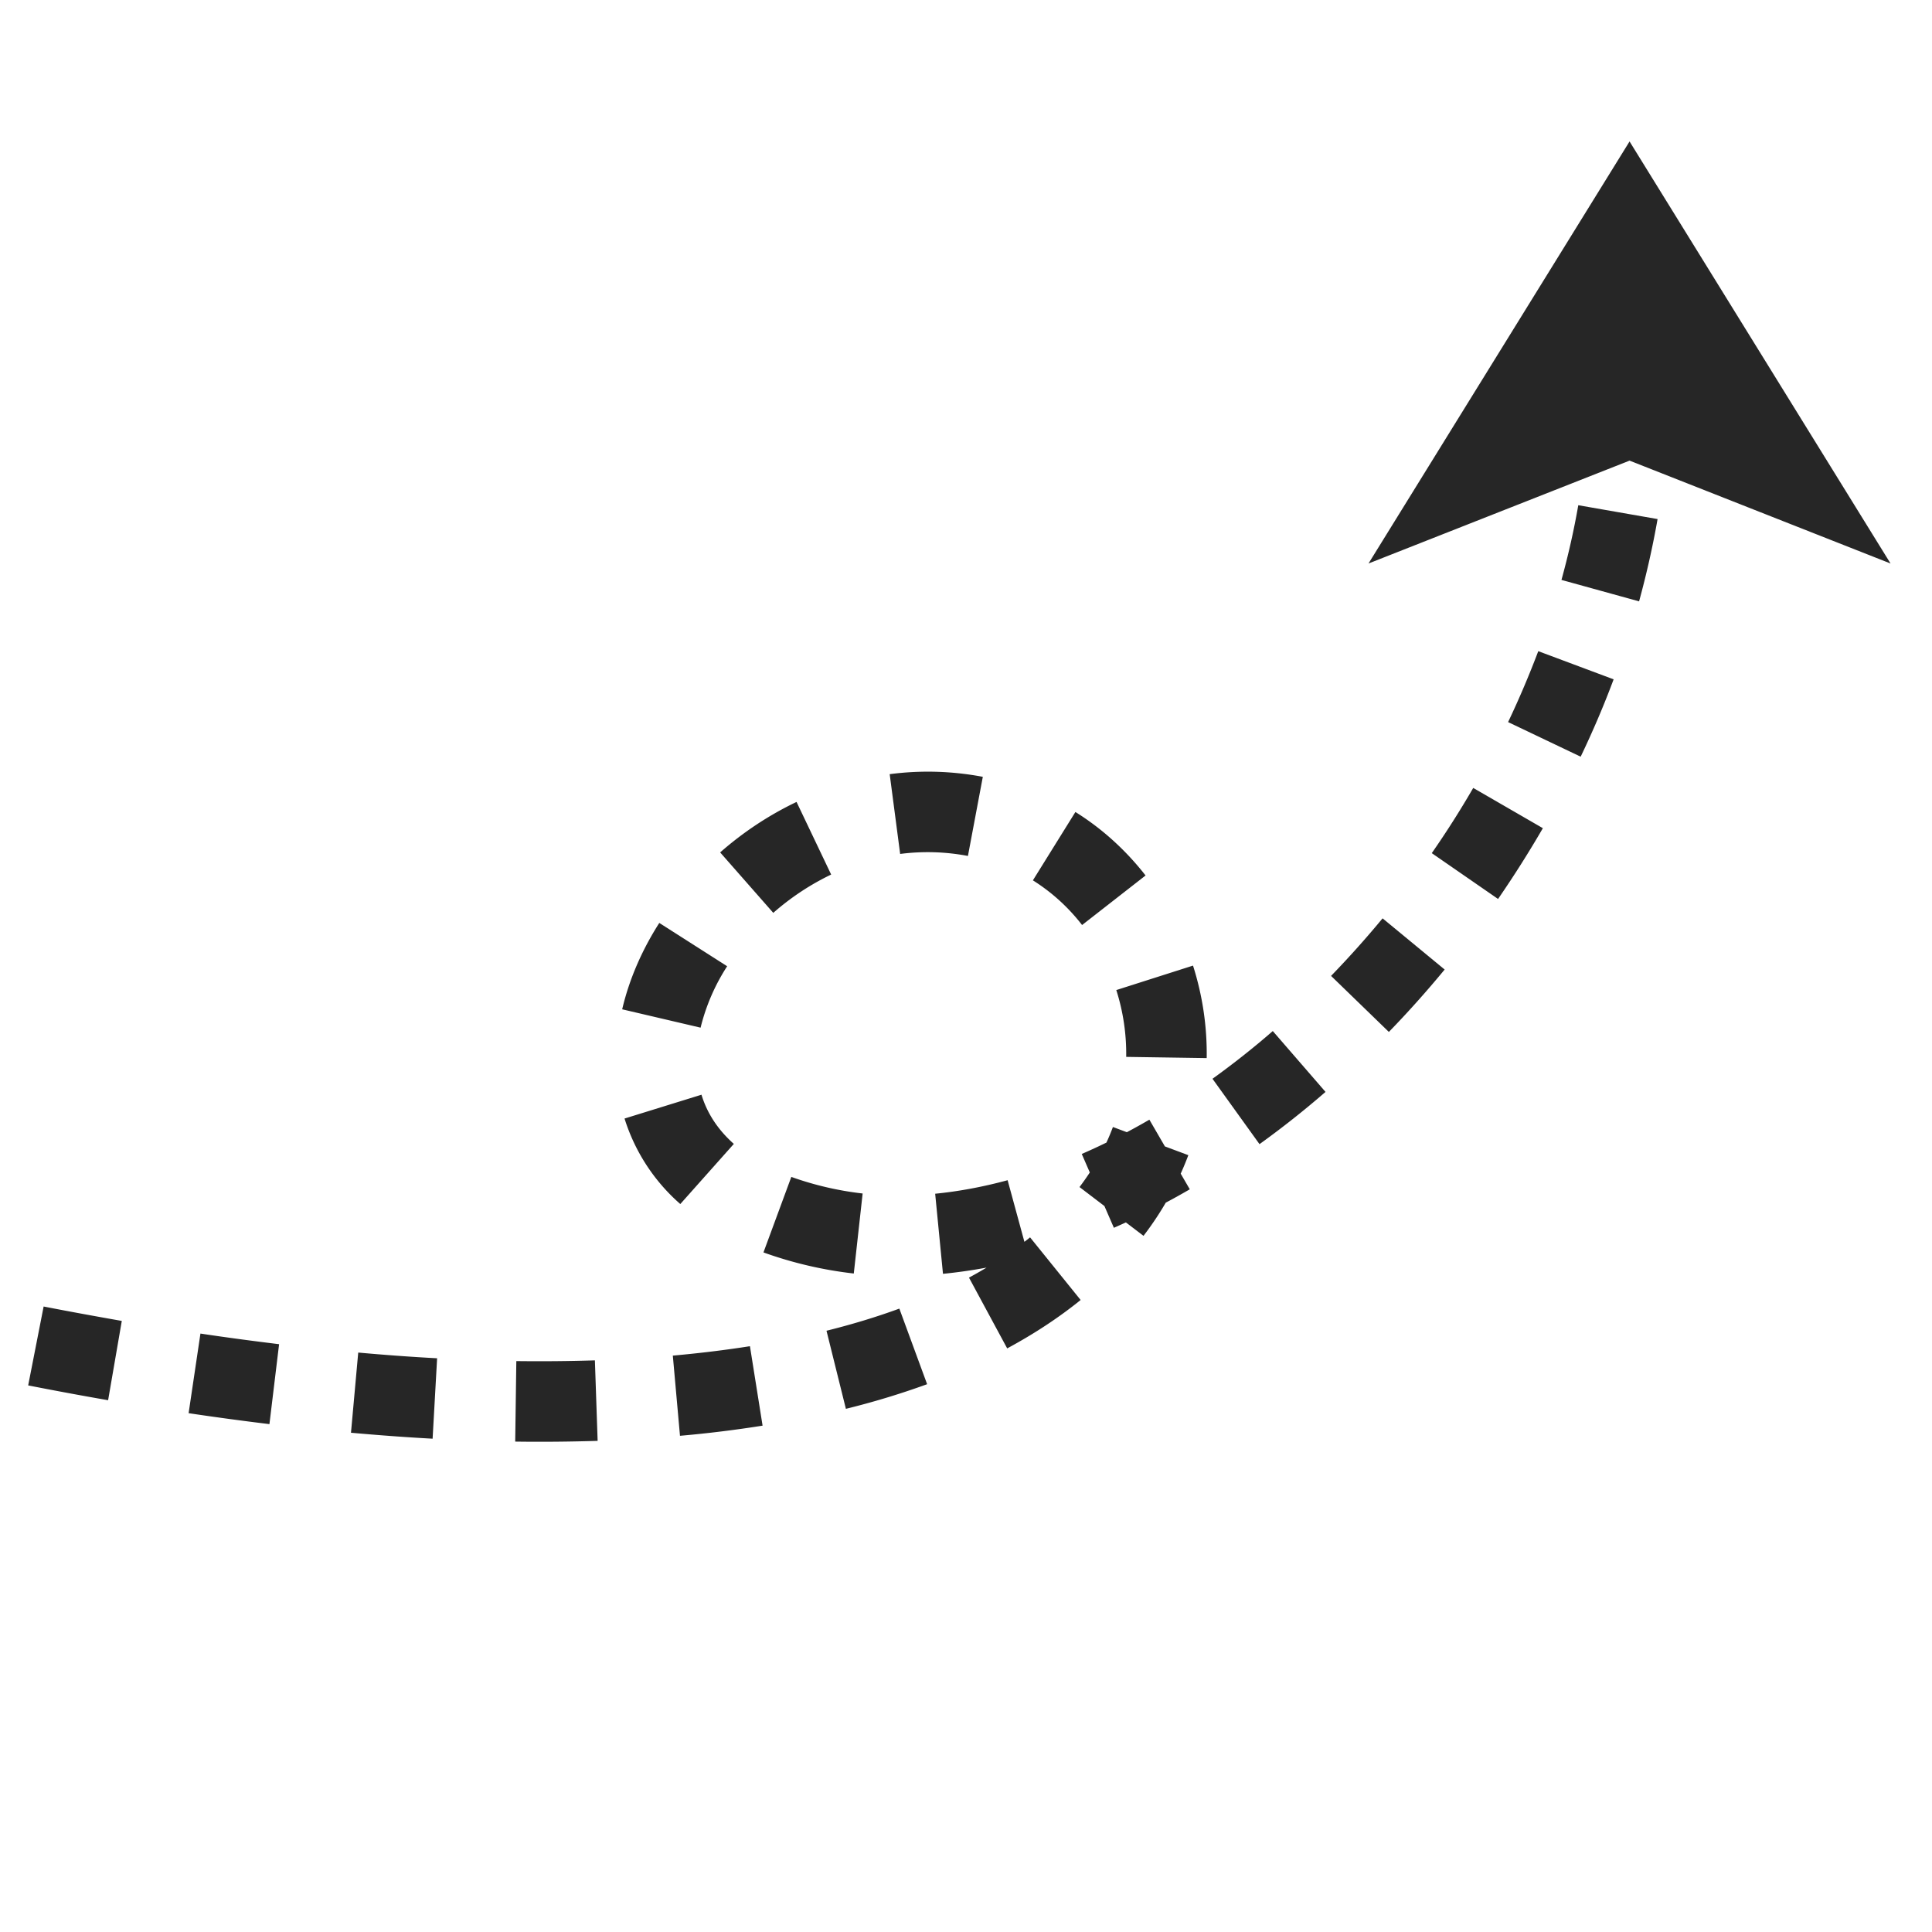 <?xml version="1.0" standalone="no"?><!DOCTYPE svg PUBLIC "-//W3C//DTD SVG 1.1//EN" "http://www.w3.org/Graphics/SVG/1.1/DTD/svg11.dtd"><svg t="1698031764435" class="icon" viewBox="0 0 1024 1024" version="1.1" xmlns="http://www.w3.org/2000/svg" p-id="5960" xmlns:xlink="http://www.w3.org/1999/xlink" width="200" height="200"><path d="M14.933 734.293l8.192-41.813c14.037 2.731 27.861 5.248 41.429 7.637l-7.253 42.027a1981.781 1981.781 0 0 1-42.368-7.851z m85.035 14.72l6.272-42.197c14.165 2.133 28.075 3.968 41.685 5.632l-5.12 42.368c-13.995-1.707-28.288-3.627-42.837-5.803z m86.059 10.368l3.84-42.496c14.251 1.28 28.16 2.304 41.813 3.029l-2.389 42.624c-14.08-0.768-28.501-1.835-43.264-3.157z m87.04 4.693l0.597-42.667c14.336 0.171 28.203 0.043 41.643-0.384l1.451 42.667c-14.165 0.427-28.715 0.597-43.691 0.384z m87.339-3.072l-3.797-42.496c14.208-1.28 27.819-2.944 40.875-4.992l6.699 42.112c-13.995 2.219-28.587 4.053-43.776 5.376z m87.936-14.293l-10.283-41.387c13.739-3.413 26.624-7.339 38.613-11.733l14.72 40.064a417.664 417.664 0 0 1-43.051 13.056z m85.504-32l-20.267-37.547c12.117-6.528 22.869-13.653 32.384-21.333l26.795 33.195c-11.563 9.344-24.576 17.92-38.912 25.643z m72.235-59.691l-33.92-25.856c7.68-10.112 13.611-20.779 17.707-31.829l39.979 14.933a166.4 166.4 0 0 1-23.765 42.752z m33.493-94.208l-42.667-0.64a111.147 111.147 0 0 0-5.248-35.413l40.661-12.971c5.035 15.787 7.509 32.341 7.253 49.024z m-32.427-96.768l-33.621 26.24a100.693 100.693 0 0 0-26.069-23.68l22.528-36.224c14.123 8.789 26.709 20.224 37.205 33.664zM520.917 411.733l-7.893 41.941a113.963 113.963 0 0 0-35.925-1.067l-5.547-42.283c16.341-2.133 32.853-1.707 49.365 1.408z m-98.731 13.312l18.347 38.485a134.485 134.485 0 0 0-30.677 20.309l-28.16-32.043c12.245-10.752 25.899-19.797 40.491-26.752zM349.44 489.173l35.968 22.955a106.368 106.368 0 0 0-14.08 32.555l-41.557-9.728c3.669-15.701 10.368-31.232 19.669-45.781z m-18.432 103.68l40.789-12.629c2.987 9.813 8.661 18.517 17.152 26.069l-28.373 31.872a99.712 99.712 0 0 1-29.568-45.355z m73.643 70.955l14.763-40.021a168.832 168.832 0 0 0 37.803 8.789l-4.693 42.411a211.968 211.968 0 0 1-47.872-11.179z m95.147 11.349l-4.139-42.453c12.501-1.237 25.344-3.627 38.4-7.168l11.221 41.173a274.347 274.347 0 0 1-45.525 8.448z m90.581-24.405l-17.024-39.125c11.947-5.205 23.979-11.264 35.84-18.176l21.419 36.907c-13.312 7.723-26.752 14.507-40.235 20.395z m77.184-44.331l-24.917-34.645c10.837-7.808 21.547-16.213 31.957-25.301l27.947 32.256c-11.392 9.899-23.083 19.115-34.987 27.691z m68.565-59.477l-30.635-29.696c9.429-9.728 18.56-19.925 27.307-30.507l32.896 27.136c-9.429 11.435-19.328 22.528-29.568 33.067z m57.856-70.485l-35.115-24.277c7.808-11.221 15.147-22.784 21.973-34.56l36.907 21.333c-7.424 12.8-15.36 25.344-23.765 37.547zM837.803 401.067l-38.485-18.347c5.888-12.373 11.221-24.96 16-37.589l39.936 14.933c-5.163 13.867-11.008 27.52-17.451 40.96z m30.891-82.347l-41.088-11.349c3.627-13.141 6.613-26.368 8.917-39.595l42.027 7.339c-2.56 14.592-5.845 29.141-9.813 43.648zM725.333 298.667l138.368-223.701L1002.027 298.667l-138.325-54.528L725.333 298.667z" fill="#262626" p-id="5961"></path></svg>